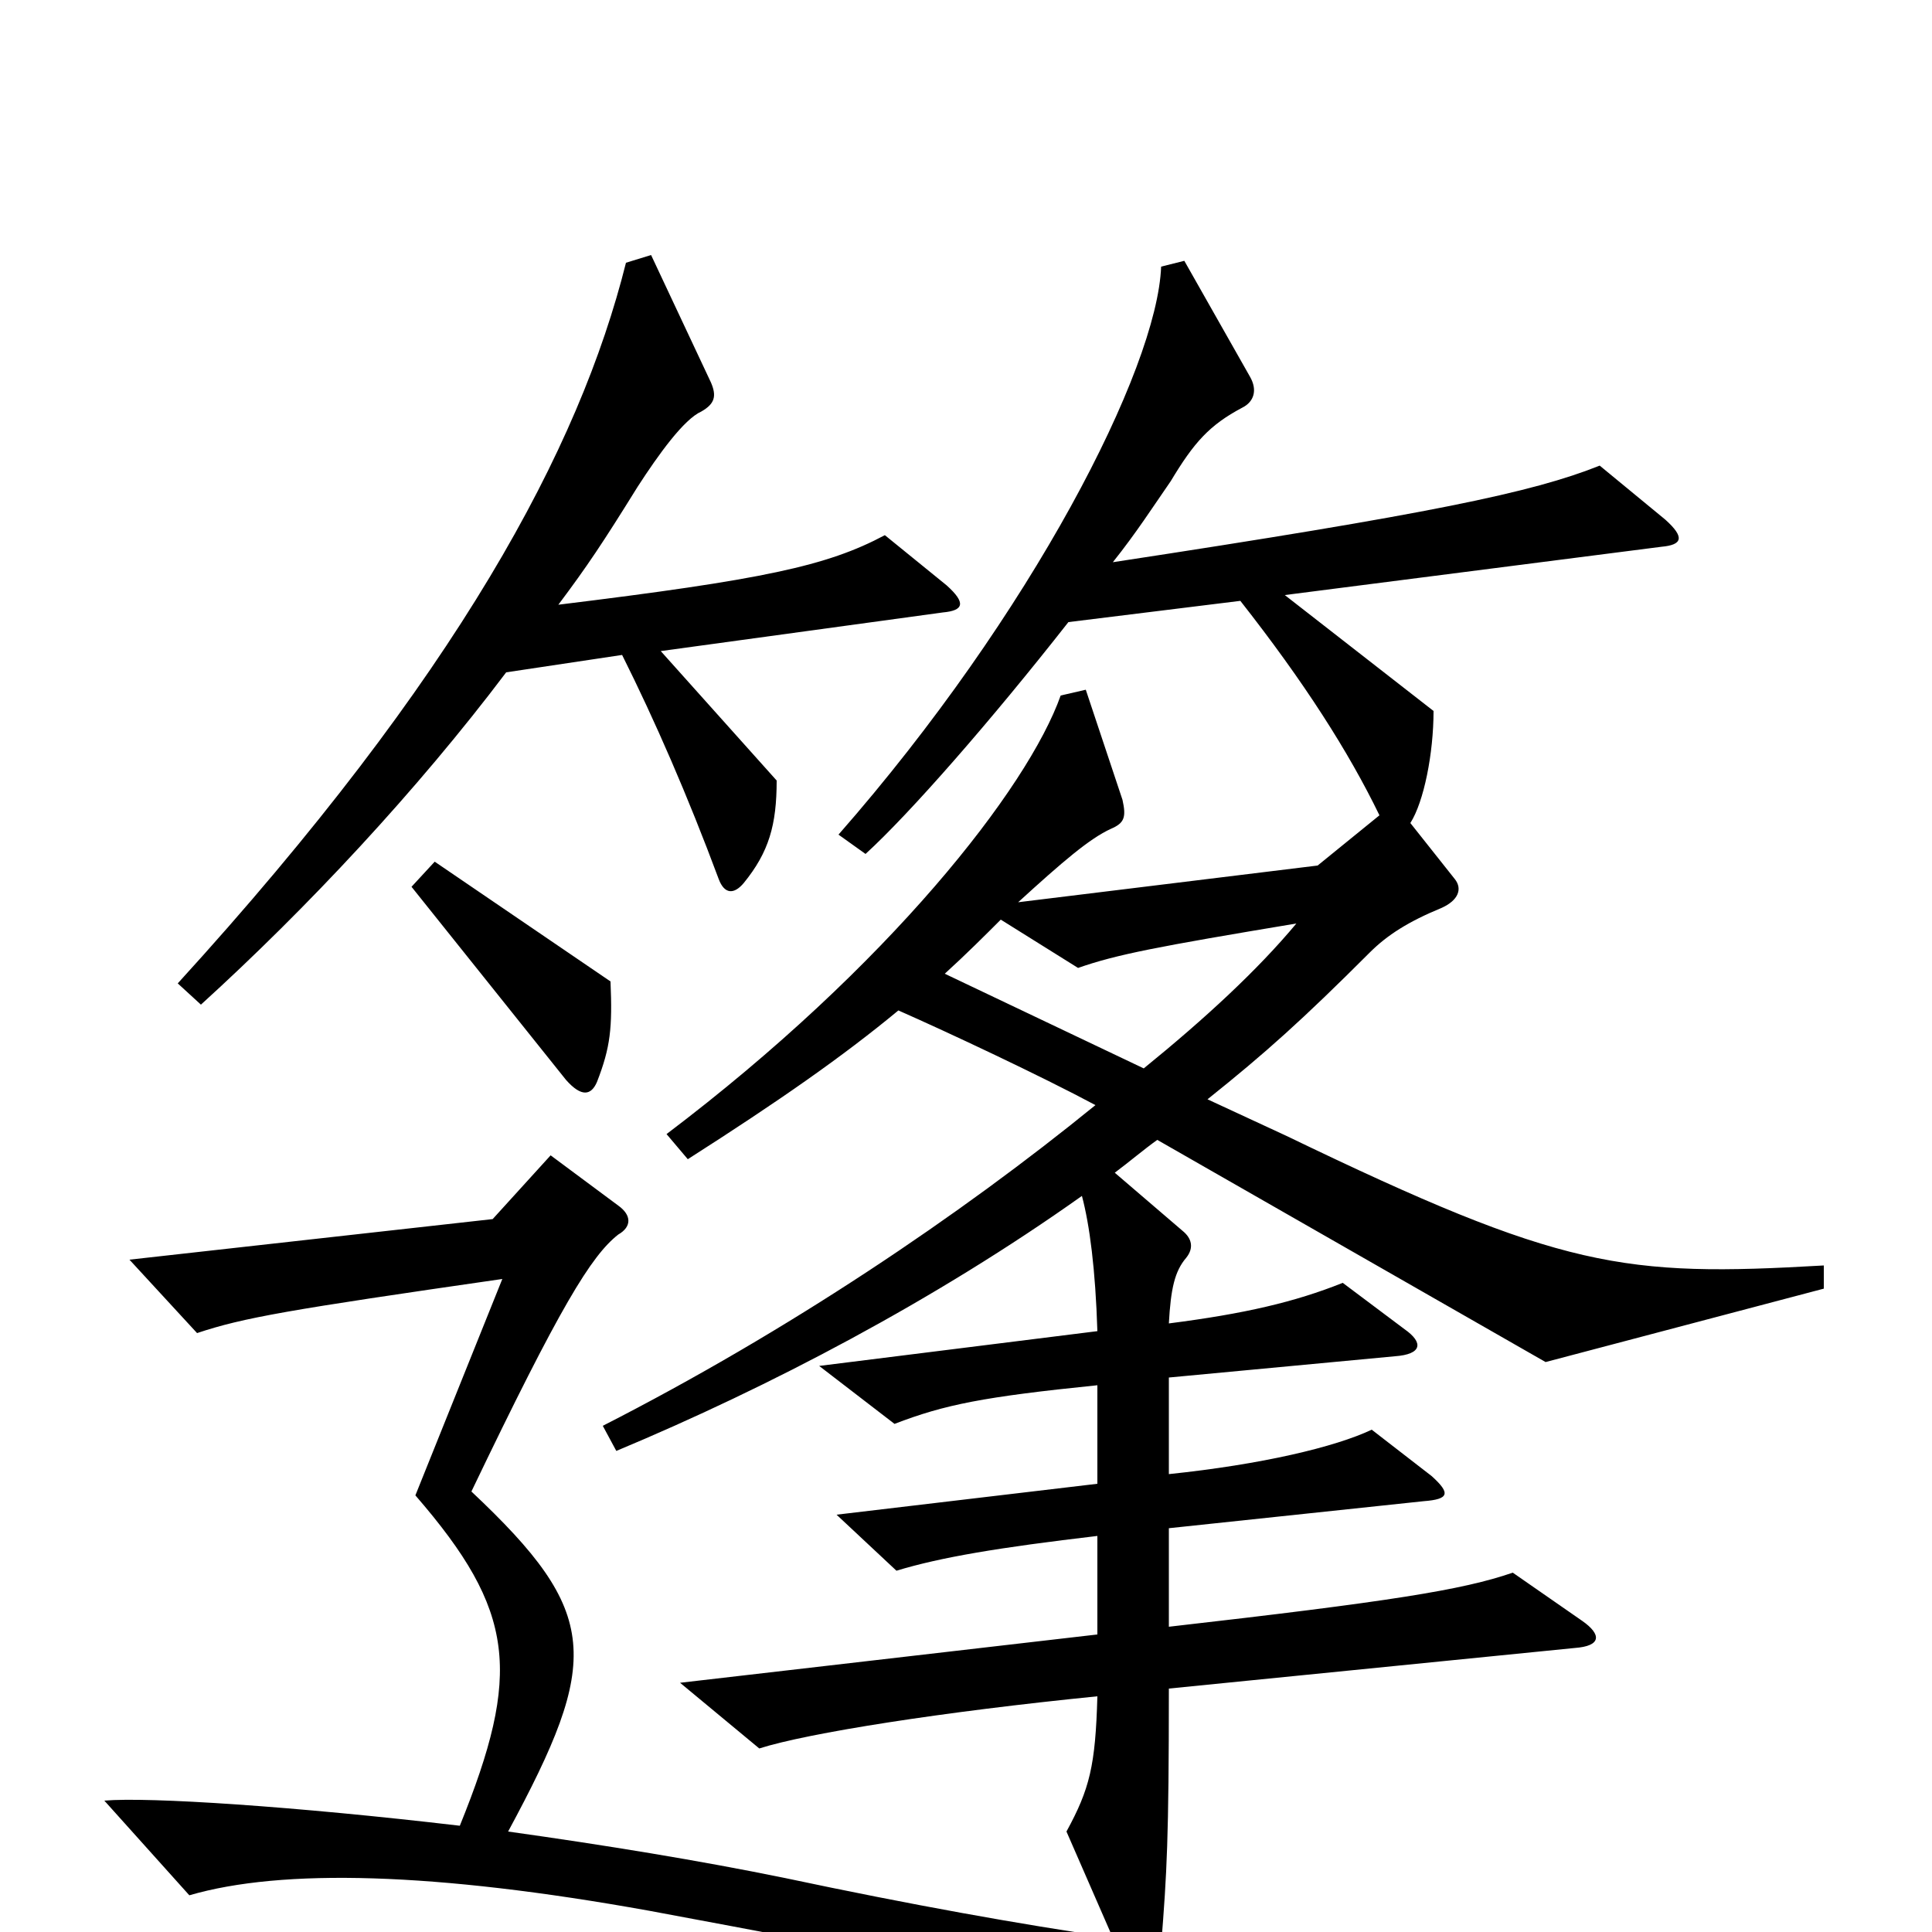 <svg xmlns="http://www.w3.org/2000/svg" viewBox="0 -1000 1000 1000">
	<path fill="#000000" d="M490 -697L458 -723C428 -707 395 -700 289 -687C304 -707 312 -719 330 -748C341 -765 354 -783 363 -787C370 -791 371 -795 368 -802L337 -868L324 -864C300 -768 237 -650 92 -491L104 -480C159 -530 216 -591 262 -652L322 -661C339 -627 356 -588 372 -545C375 -537 380 -537 385 -543C398 -559 402 -573 402 -596L342 -663L488 -683C499 -684 500 -688 490 -697ZM316 -492L225 -554L213 -541L293 -441C301 -432 306 -433 309 -440C316 -458 317 -468 316 -492ZM949 19L947 0C823 24 747 29 601 7C604 -31 605 -48 605 -126L815 -147C829 -148 829 -154 819 -161L783 -186C757 -177 719 -171 605 -158V-209L737 -223C750 -224 751 -227 741 -236L710 -260C691 -251 653 -242 605 -237V-287L722 -298C736 -299 737 -305 727 -312L695 -336C670 -326 644 -320 605 -315C606 -333 608 -342 614 -349C618 -354 617 -359 612 -363L577 -393C585 -399 592 -405 599 -410L800 -295L944 -333V-345C840 -339 809 -343 666 -412L625 -431C655 -455 674 -472 709 -507C718 -516 729 -523 746 -530C755 -534 757 -540 753 -545L730 -574C737 -585 742 -610 742 -632L665 -692L860 -717C871 -718 872 -722 862 -731L828 -759C793 -745 740 -734 576 -709C588 -724 597 -738 606 -751C618 -771 626 -780 643 -789C649 -792 651 -798 647 -805L613 -865L601 -862C599 -809 534 -682 434 -568L448 -558C471 -579 513 -627 553 -678L642 -689C675 -647 698 -611 714 -578L682 -552L527 -533C550 -554 564 -566 575 -571C582 -574 583 -577 581 -586L562 -643L549 -640C532 -592 460 -500 345 -413L356 -400C403 -430 436 -453 465 -477C490 -466 539 -443 567 -428C497 -371 408 -311 312 -262L319 -249C398 -282 484 -327 560 -381C564 -366 567 -343 568 -311L424 -293L463 -263C489 -273 509 -277 568 -283V-232L433 -216L464 -187C487 -194 517 -199 568 -205V-154L352 -129L393 -95C418 -103 488 -114 568 -122C567 -86 564 -74 552 -52L576 3C528 -4 472 -14 406 -28C362 -37 313 -45 263 -52C311 -141 311 -165 244 -228C290 -324 306 -350 320 -361C327 -365 327 -371 320 -376L285 -402L255 -369L67 -348L102 -310C126 -318 149 -322 260 -338L215 -226C267 -166 270 -134 238 -55C153 -65 77 -70 54 -68L98 -19C146 -33 225 -31 336 -11C578 34 641 49 761 89ZM671 -522C651 -498 624 -473 592 -447L489 -496C500 -506 510 -516 518 -524L558 -499C578 -506 599 -510 671 -522Z"/>
</svg>